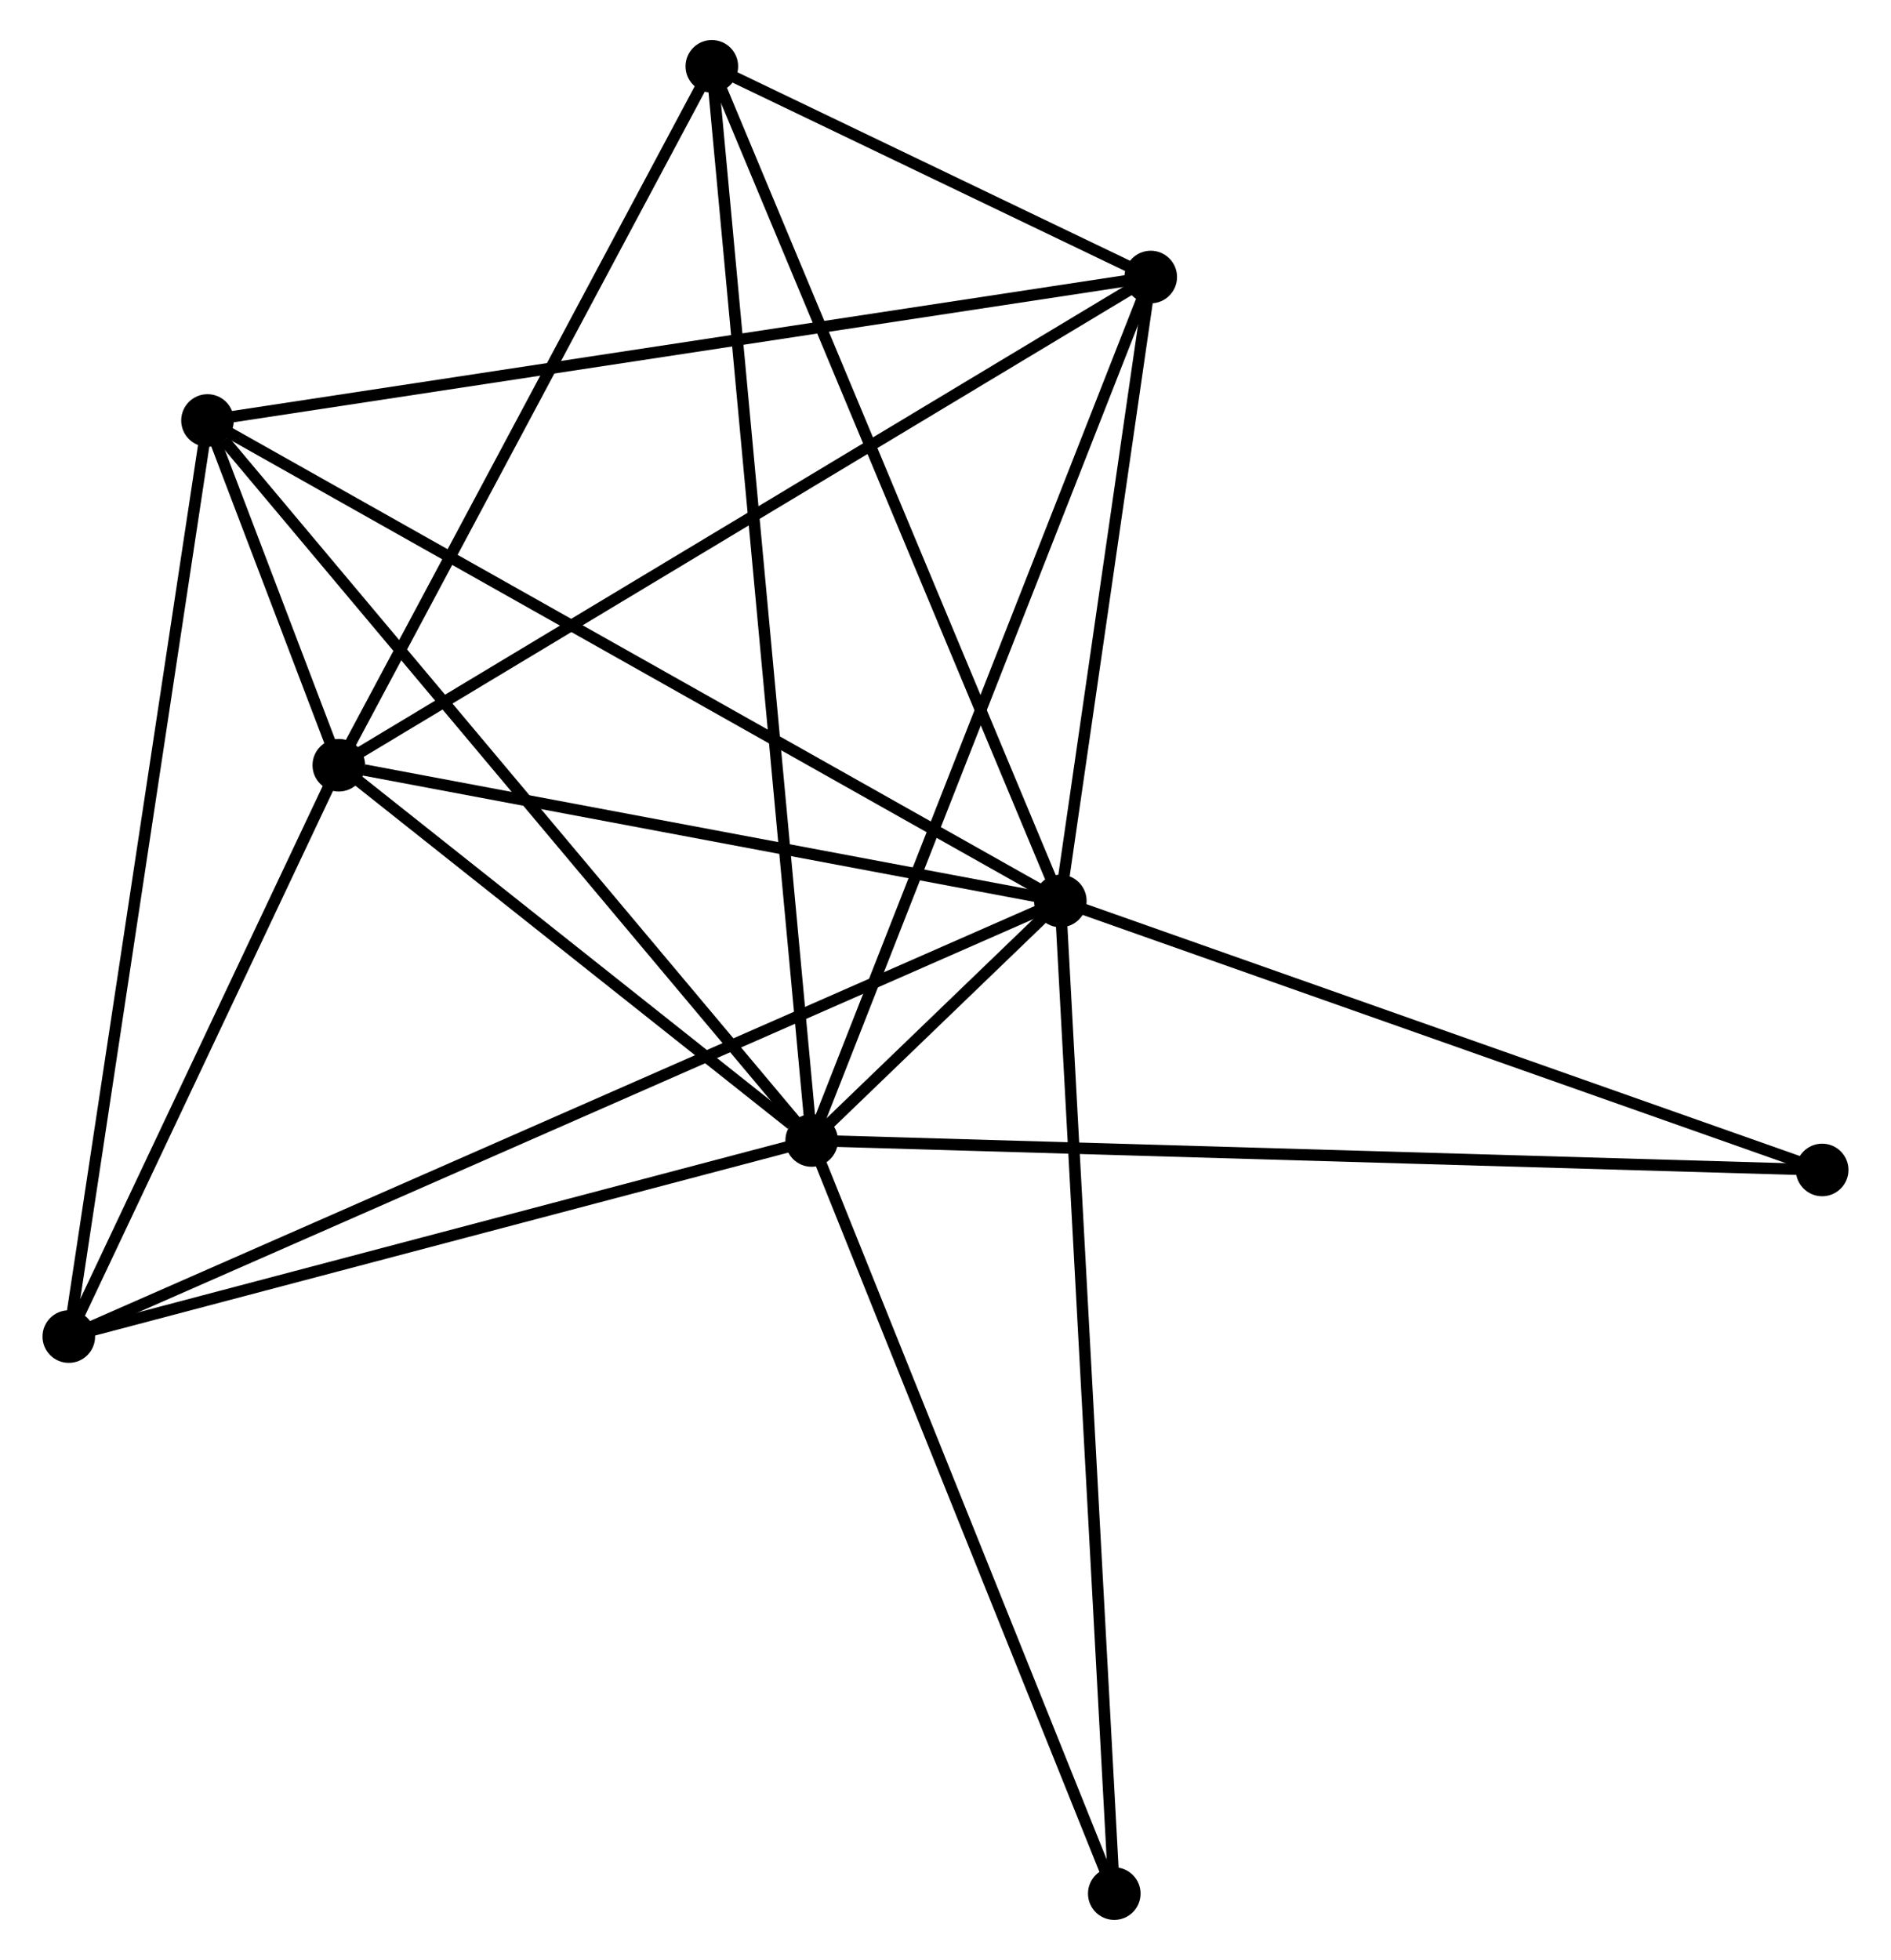 <?xml version="1.0" encoding="UTF-8" standalone="no"?>
<!DOCTYPE svg PUBLIC "-//W3C//DTD SVG 1.1//EN"
 "http://www.w3.org/Graphics/SVG/1.1/DTD/svg11.dtd">
<!-- Generated by graphviz version 2.36.0 (20140111.2315)
 -->
<!-- Title: %3 Pages: 1 -->
<svg width="165pt" height="171pt"
 viewBox="0.00 0.00 164.96 171.41" xmlns="http://www.w3.org/2000/svg" xmlns:xlink="http://www.w3.org/1999/xlink">
<g id="graph0" class="graph" transform="scale(1 1) rotate(0) translate(4 167.41)">
<title>%3</title>
<!-- 0 -->
<g id="node1" class="node"><title>0</title>
<ellipse fill="black" stroke="black" cx="66.776" cy="-67.666" rx="1.8" ry="1.8"/>
</g>
<!-- 1 -->
<g id="node2" class="node"><title>1</title>
<ellipse fill="black" stroke="black" cx="88.523" cy="-88.613" rx="1.8" ry="1.8"/>
</g>
<!-- 0&#45;&#45;1 -->
<g id="edge1" class="edge"><title>0&#45;&#45;1</title>
<path fill="none" stroke="black" d="M68.203,-69.04C72.134,-72.826 83.091,-83.381 87.062,-87.206"/>
</g>
<!-- 2 -->
<g id="node3" class="node"><title>2</title>
<ellipse fill="black" stroke="black" cx="25.416" cy="-100.485" rx="1.8" ry="1.8"/>
</g>
<!-- 0&#45;&#45;2 -->
<g id="edge2" class="edge"><title>0&#45;&#45;2</title>
<path fill="none" stroke="black" d="M64.999,-69.076C58.196,-74.475 33.853,-93.791 27.141,-99.117"/>
</g>
<!-- 3 -->
<g id="node4" class="node"><title>3</title>
<ellipse fill="black" stroke="black" cx="13.931" cy="-130.635" rx="1.8" ry="1.8"/>
</g>
<!-- 0&#45;&#45;3 -->
<g id="edge3" class="edge"><title>0&#45;&#45;3</title>
<path fill="none" stroke="black" d="M65.469,-69.222C58.222,-77.858 23.003,-119.824 15.386,-128.901"/>
</g>
<!-- 4 -->
<g id="node5" class="node"><title>4</title>
<ellipse fill="black" stroke="black" cx="96.432" cy="-143.182" rx="1.8" ry="1.8"/>
</g>
<!-- 0&#45;&#45;4 -->
<g id="edge4" class="edge"><title>0&#45;&#45;4</title>
<path fill="none" stroke="black" d="M67.509,-69.532C71.612,-79.98 91.689,-131.104 95.724,-141.381"/>
</g>
<!-- 5 -->
<g id="node6" class="node"><title>5</title>
<ellipse fill="black" stroke="black" cx="58.043" cy="-161.61" rx="1.8" ry="1.8"/>
</g>
<!-- 0&#45;&#45;5 -->
<g id="edge5" class="edge"><title>0&#45;&#45;5</title>
<path fill="none" stroke="black" d="M66.593,-69.628C65.457,-81.854 59.358,-147.464 58.225,-159.659"/>
</g>
<!-- 6 -->
<g id="node7" class="node"><title>6</title>
<ellipse fill="black" stroke="black" cx="1.8" cy="-50.517" rx="1.8" ry="1.8"/>
</g>
<!-- 0&#45;&#45;6 -->
<g id="edge6" class="edge"><title>0&#45;&#45;6</title>
<path fill="none" stroke="black" d="M64.901,-67.171C55.413,-64.667 12.773,-53.413 3.559,-50.981"/>
</g>
<!-- 7 -->
<g id="node8" class="node"><title>7</title>
<ellipse fill="black" stroke="black" cx="155.157" cy="-65.088" rx="1.8" ry="1.8"/>
</g>
<!-- 0&#45;&#45;7 -->
<g id="edge7" class="edge"><title>0&#45;&#45;7</title>
<path fill="none" stroke="black" d="M68.622,-67.612C80.124,-67.277 141.849,-65.477 153.321,-65.142"/>
</g>
<!-- 8 -->
<g id="node9" class="node"><title>8</title>
<ellipse fill="black" stroke="black" cx="93.242" cy="-1.8" rx="1.8" ry="1.8"/>
</g>
<!-- 0&#45;&#45;8 -->
<g id="edge8" class="edge"><title>0&#45;&#45;8</title>
<path fill="none" stroke="black" d="M67.539,-65.766C71.404,-56.147 88.773,-12.923 92.526,-3.583"/>
</g>
<!-- 1&#45;&#45;2 -->
<g id="edge9" class="edge"><title>1&#45;&#45;2</title>
<path fill="none" stroke="black" d="M86.702,-88.955C77.648,-90.659 37.517,-98.209 27.625,-100.07"/>
</g>
<!-- 1&#45;&#45;3 -->
<g id="edge10" class="edge"><title>1&#45;&#45;3</title>
<path fill="none" stroke="black" d="M86.679,-89.651C76.359,-95.465 25.862,-123.913 15.711,-129.632"/>
</g>
<!-- 1&#45;&#45;4 -->
<g id="edge11" class="edge"><title>1&#45;&#45;4</title>
<path fill="none" stroke="black" d="M88.786,-90.428C89.987,-98.713 94.94,-132.889 96.159,-141.304"/>
</g>
<!-- 1&#45;&#45;5 -->
<g id="edge12" class="edge"><title>1&#45;&#45;5</title>
<path fill="none" stroke="black" d="M87.769,-90.417C83.552,-100.516 62.918,-149.935 58.77,-159.869"/>
</g>
<!-- 1&#45;&#45;6 -->
<g id="edge13" class="edge"><title>1&#45;&#45;6</title>
<path fill="none" stroke="black" d="M86.711,-87.817C75.425,-82.859 14.858,-56.254 3.601,-51.309"/>
</g>
<!-- 1&#45;&#45;7 -->
<g id="edge14" class="edge"><title>1&#45;&#45;7</title>
<path fill="none" stroke="black" d="M90.445,-87.934C100.175,-84.499 143.904,-69.061 153.353,-65.725"/>
</g>
<!-- 1&#45;&#45;8 -->
<g id="edge15" class="edge"><title>1&#45;&#45;8</title>
<path fill="none" stroke="black" d="M88.621,-86.799C89.236,-75.502 92.532,-14.872 93.144,-3.603"/>
</g>
<!-- 2&#45;&#45;3 -->
<g id="edge16" class="edge"><title>2&#45;&#45;3</title>
<path fill="none" stroke="black" d="M24.663,-102.464C22.547,-108.018 16.576,-123.692 14.586,-128.916"/>
</g>
<!-- 2&#45;&#45;4 -->
<g id="edge17" class="edge"><title>2&#45;&#45;4</title>
<path fill="none" stroke="black" d="M27.172,-101.541C36.997,-107.448 85.073,-136.353 94.738,-142.163"/>
</g>
<!-- 2&#45;&#45;5 -->
<g id="edge18" class="edge"><title>2&#45;&#45;5</title>
<path fill="none" stroke="black" d="M26.358,-102.249C31.122,-111.175 52.533,-151.287 57.16,-159.955"/>
</g>
<!-- 2&#45;&#45;6 -->
<g id="edge19" class="edge"><title>2&#45;&#45;6</title>
<path fill="none" stroke="black" d="M24.631,-98.823C21.045,-91.236 6.255,-59.942 2.613,-52.237"/>
</g>
<!-- 3&#45;&#45;4 -->
<g id="edge20" class="edge"><title>3&#45;&#45;4</title>
<path fill="none" stroke="black" d="M15.971,-130.945C27.385,-132.681 83.237,-141.175 94.464,-142.883"/>
</g>
<!-- 3&#45;&#45;6 -->
<g id="edge21" class="edge"><title>3&#45;&#45;6</title>
<path fill="none" stroke="black" d="M13.632,-128.654C11.953,-117.57 3.74,-63.331 2.089,-52.428"/>
</g>
<!-- 4&#45;&#45;5 -->
<g id="edge22" class="edge"><title>4&#45;&#45;5</title>
<path fill="none" stroke="black" d="M94.782,-143.974C88.582,-146.95 66.69,-157.459 60,-160.671"/>
</g>
</g>
</svg>
